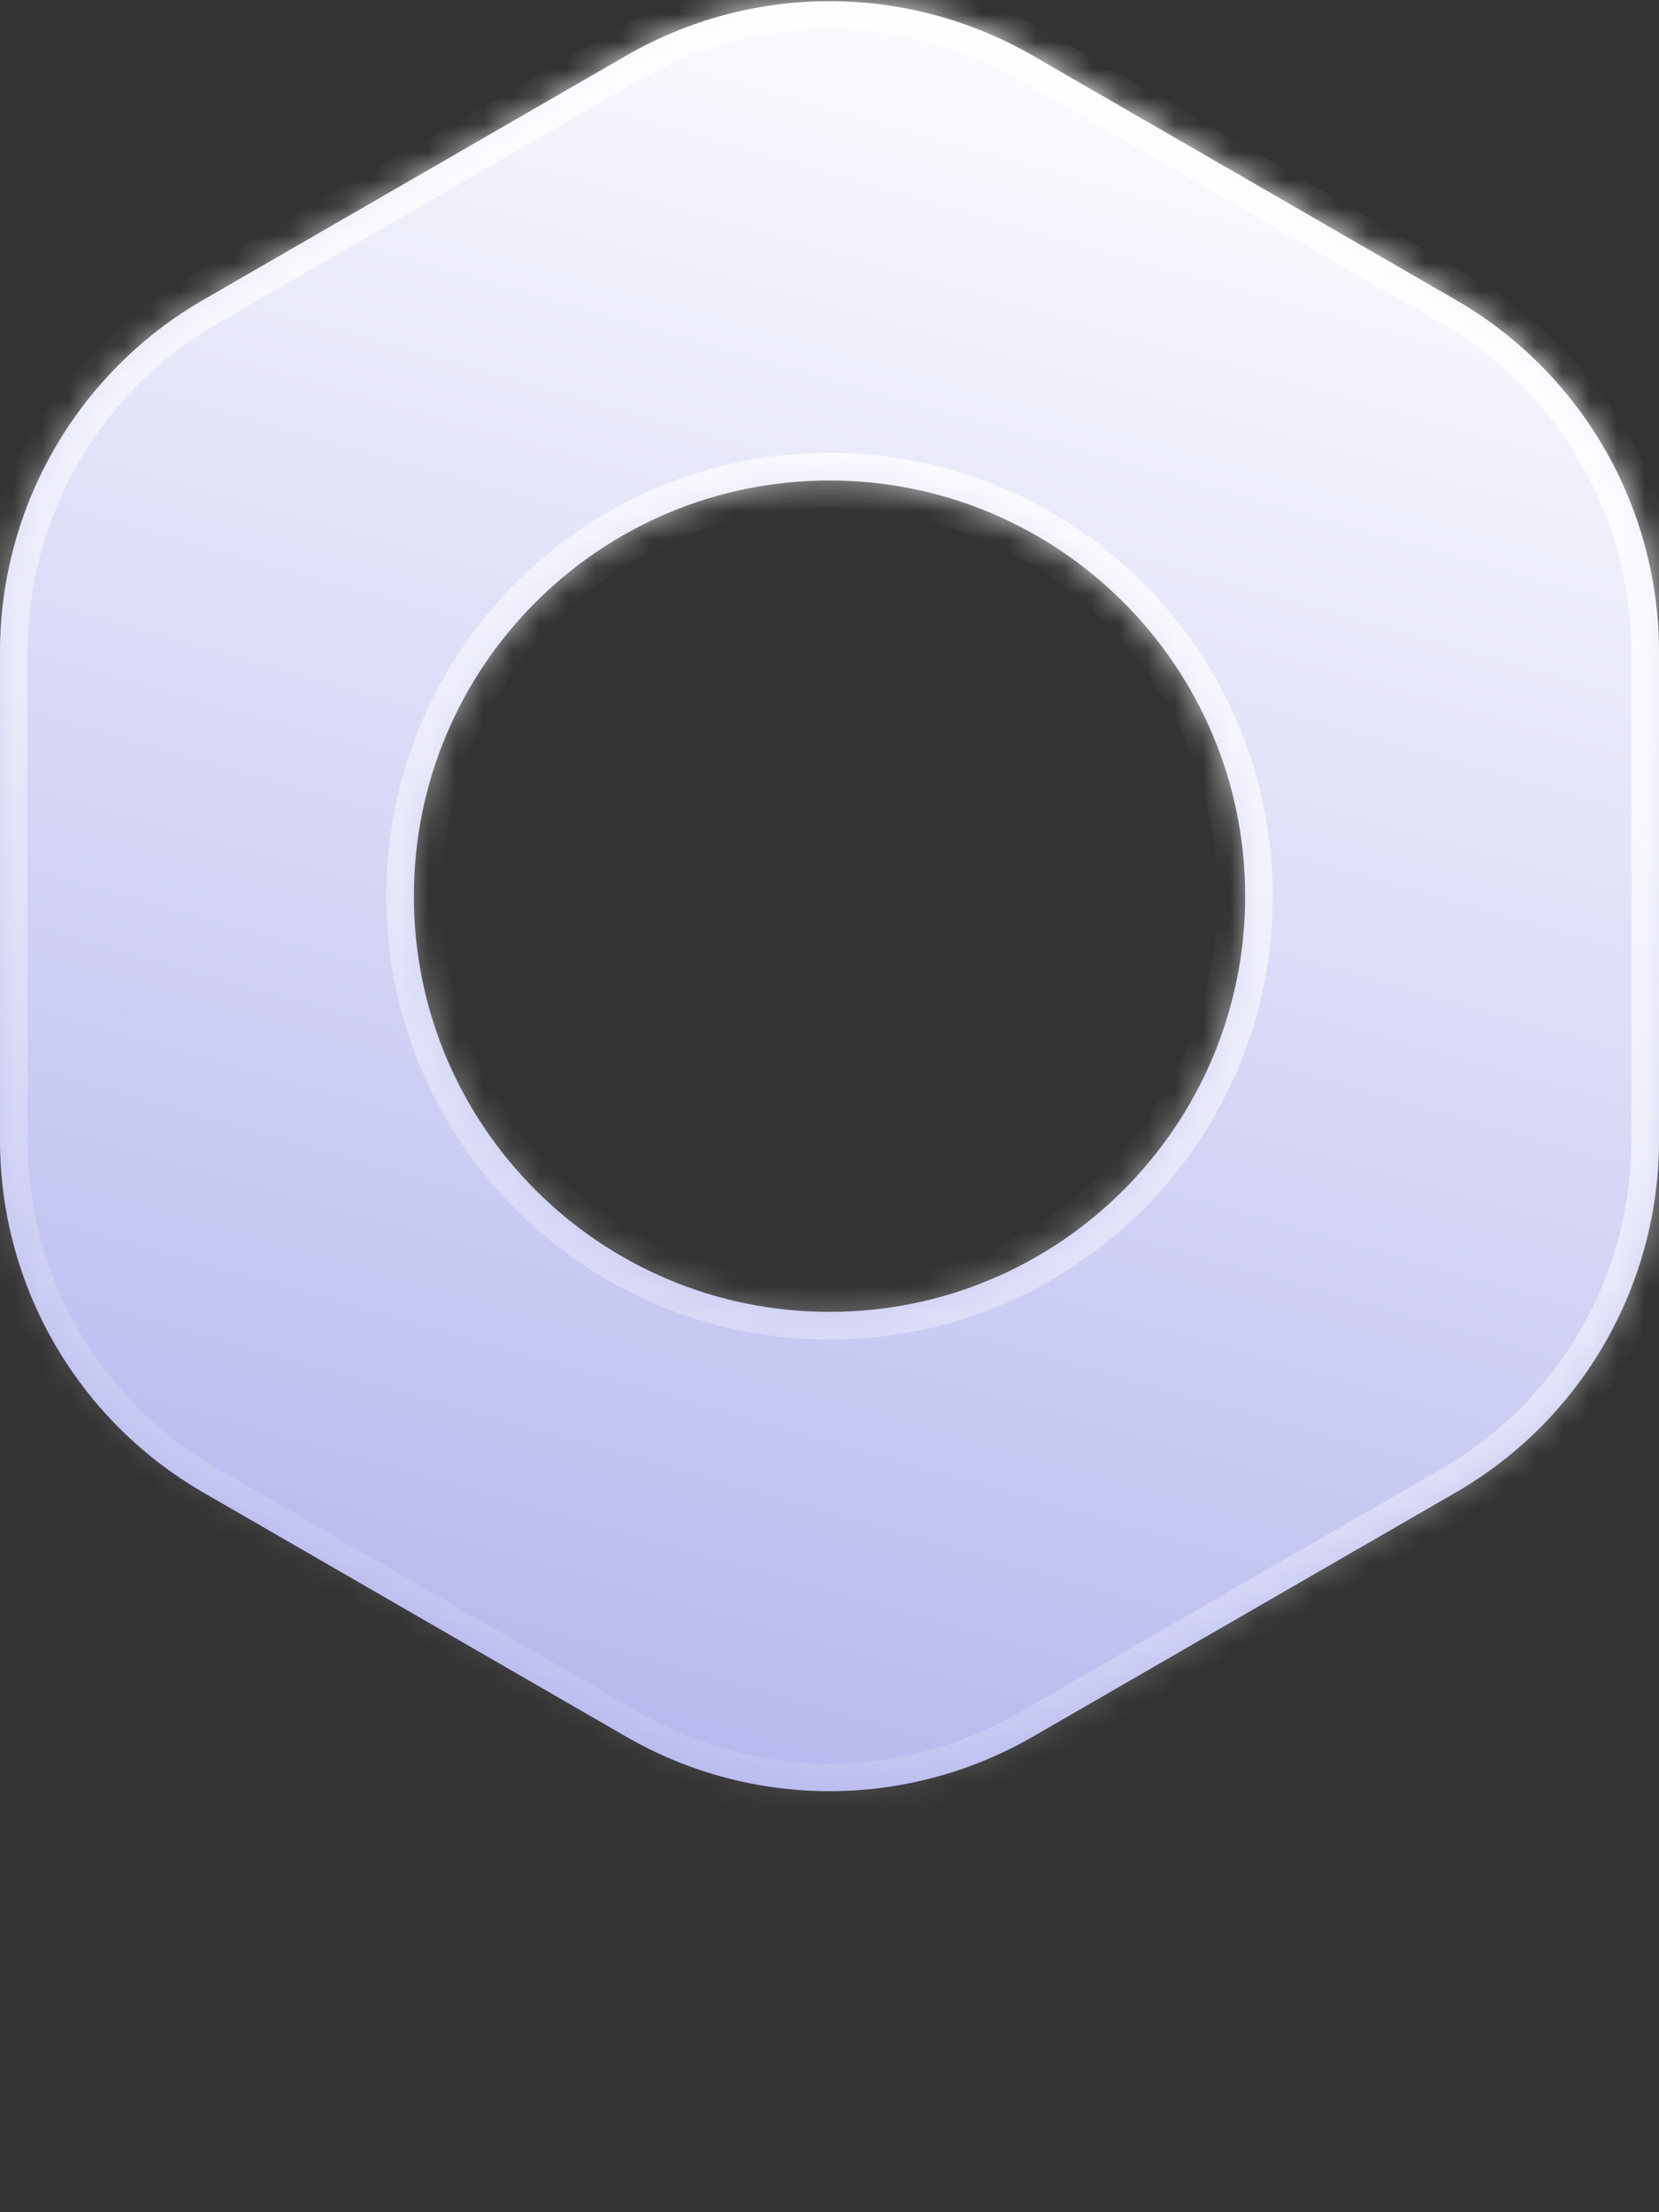 <svg width="60" height="80" viewBox="0 0 60 80" fill="none" xmlns="http://www.w3.org/2000/svg">
<rect x="0" y="0" width="60" height="80" fill="#333333" stroke="none"/>
<g style="mix-blend-mode:lighten">
<mask id="path-1-inside-1_2066_49599" fill="white">
<path fill-rule="evenodd" clip-rule="evenodd" d="M37.354 2.013C32.803 -0.614 27.197 -0.614 22.646 2.013L7.354 10.842C2.803 13.469 0 18.325 0 23.579V41.237C0 46.492 2.803 51.347 7.354 53.974L22.646 62.803C27.197 65.431 32.803 65.431 37.354 62.803L52.646 53.974C57.197 51.347 60 46.492 60 41.237V23.579C60 18.325 57.197 13.469 52.646 10.842L37.354 2.013ZM30.001 47.441C38.303 47.441 45.033 40.711 45.033 32.408C45.033 24.106 38.303 17.376 30.001 17.376C21.698 17.376 14.968 24.106 14.968 32.408C14.968 40.711 21.698 47.441 30.001 47.441Z"/>
</mask>
<path fill-rule="evenodd" clip-rule="evenodd" d="M37.354 2.013C32.803 -0.614 27.197 -0.614 22.646 2.013L7.354 10.842C2.803 13.469 0 18.325 0 23.579V41.237C0 46.492 2.803 51.347 7.354 53.974L22.646 62.803C27.197 65.431 32.803 65.431 37.354 62.803L52.646 53.974C57.197 51.347 60 46.492 60 41.237V23.579C60 18.325 57.197 13.469 52.646 10.842L37.354 2.013ZM30.001 47.441C38.303 47.441 45.033 40.711 45.033 32.408C45.033 24.106 38.303 17.376 30.001 17.376C21.698 17.376 14.968 24.106 14.968 32.408C14.968 40.711 21.698 47.441 30.001 47.441Z" fill="url(#paint0_linear_2066_49599)" style="mix-blend-mode:lighten"/>
<path d="M22.646 2.013L23.146 2.879L22.646 2.013ZM37.354 2.013L37.854 1.147L37.354 2.013ZM7.354 10.842L6.854 9.976L7.354 10.842ZM7.354 53.974L7.854 53.108L7.354 53.974ZM22.646 62.803L22.146 63.669L22.646 62.803ZM37.354 62.803L36.854 61.937L37.354 62.803ZM52.646 53.974L52.146 53.108L52.646 53.974ZM52.646 10.842L52.146 11.708L52.646 10.842ZM23.146 2.879C27.387 0.43 32.613 0.43 36.854 2.879L37.854 1.147C32.994 -1.659 27.006 -1.659 22.146 1.147L23.146 2.879ZM7.854 11.708L23.146 2.879L22.146 1.147L6.854 9.976L7.854 11.708ZM1 23.579C1 18.682 3.613 14.157 7.854 11.708L6.854 9.976C1.994 12.782 -1 17.967 -1 23.579H1ZM1 41.237V23.579H-1V41.237H1ZM7.854 53.108C3.613 50.66 1 46.135 1 41.237H-1C-1 46.849 1.994 52.035 6.854 54.84L7.854 53.108ZM23.146 61.937L7.854 53.108L6.854 54.84L22.146 63.669L23.146 61.937ZM36.854 61.937C32.613 64.386 27.387 64.386 23.146 61.937L22.146 63.669C27.006 66.475 32.994 66.475 37.854 63.669L36.854 61.937ZM52.146 53.108L36.854 61.937L37.854 63.669L53.146 54.84L52.146 53.108ZM59 41.237C59 46.135 56.387 50.66 52.146 53.108L53.146 54.84C58.006 52.035 61 46.849 61 41.237H59ZM59 23.579V41.237H61V23.579H59ZM52.146 11.708C56.387 14.157 59 18.682 59 23.579H61C61 17.967 58.006 12.782 53.146 9.976L52.146 11.708ZM36.854 2.879L52.146 11.708L53.146 9.976L37.854 1.147L36.854 2.879ZM44.033 32.408C44.033 40.159 37.751 46.441 30.001 46.441V48.441C38.855 48.441 46.033 41.263 46.033 32.408H44.033ZM30.001 18.376C37.751 18.376 44.033 24.658 44.033 32.408H46.033C46.033 23.554 38.855 16.376 30.001 16.376V18.376ZM15.968 32.408C15.968 24.658 22.25 18.376 30.001 18.376V16.376C21.146 16.376 13.968 23.554 13.968 32.408H15.968ZM30.001 46.441C22.25 46.441 15.968 40.159 15.968 32.408H13.968C13.968 41.263 21.146 48.441 30.001 48.441V46.441Z" fill="url(#paint1_linear_2066_49599)" mask="url(#path-1-inside-1_2066_49599)"/>
</g>
<defs>
<linearGradient id="paint0_linear_2066_49599" x1="45" y1="0.042" x2="25" y2="70.5" gradientUnits="userSpaceOnUse">
<stop stop-color="white"/>
<stop offset="1" stop-color="#B0B2ED"/>
</linearGradient>
<linearGradient id="paint1_linear_2066_49599" x1="49" y1="0.042" x2="17.5" y2="69" gradientUnits="userSpaceOnUse">
<stop stop-color="white"/>
<stop offset="1" stop-color="white" stop-opacity="0"/>
</linearGradient>
</defs>
</svg>
